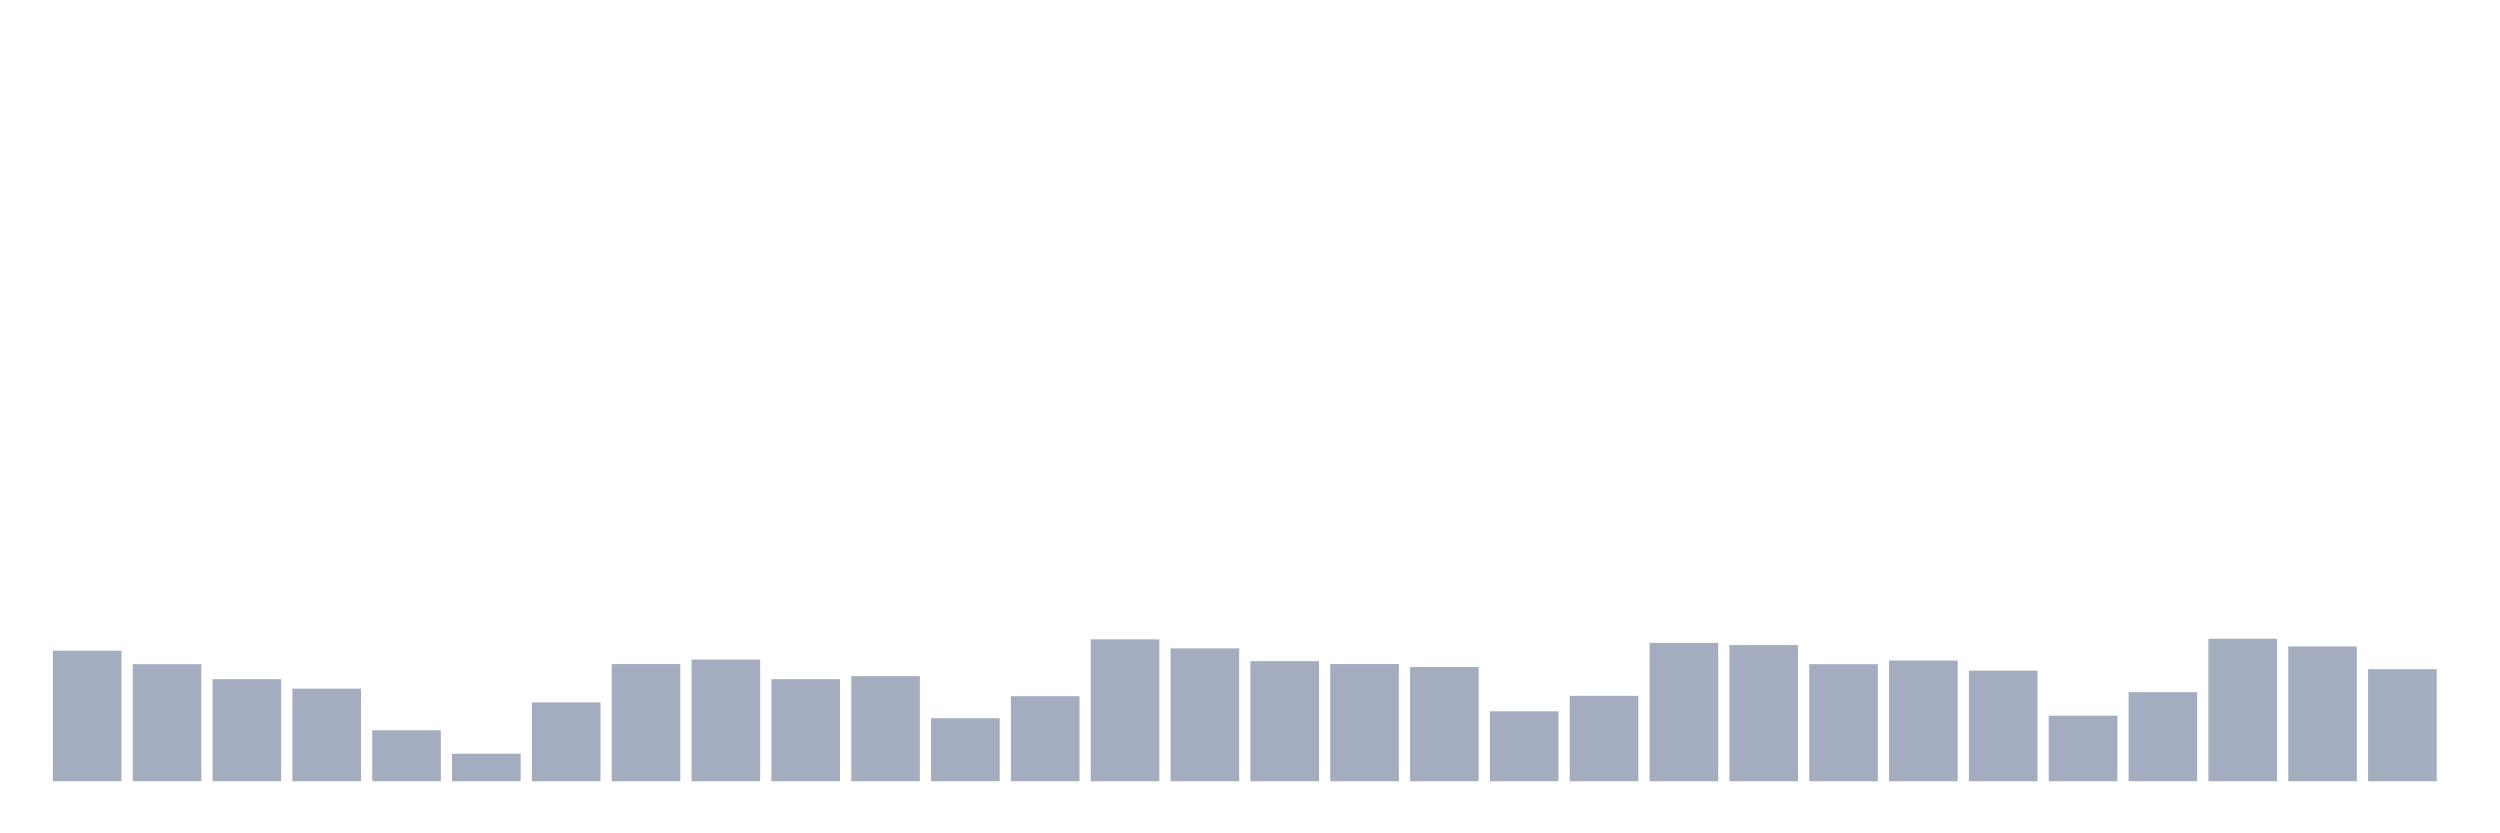 <svg xmlns="http://www.w3.org/2000/svg" viewBox="0 0 480 160"><g transform="translate(10,10)"><rect class="bar" x="0.153" width="13.175" y="114.93" height="25.07" fill="rgb(164,173,192)"></rect><rect class="bar" x="15.482" width="13.175" y="117.523" height="22.477" fill="rgb(164,173,192)"></rect><rect class="bar" x="30.81" width="13.175" y="120.397" height="19.603" fill="rgb(164,173,192)"></rect><rect class="bar" x="46.138" width="13.175" y="122.22" height="17.78" fill="rgb(164,173,192)"></rect><rect class="bar" x="61.466" width="13.175" y="130.21" height="9.79" fill="rgb(164,173,192)"></rect><rect class="bar" x="76.794" width="13.175" y="134.72" height="5.28" fill="rgb(164,173,192)"></rect><rect class="bar" x="92.123" width="13.175" y="124.86" height="15.14" fill="rgb(164,173,192)"></rect><rect class="bar" x="107.451" width="13.175" y="117.5" height="22.5" fill="rgb(164,173,192)"></rect><rect class="bar" x="122.779" width="13.175" y="116.636" height="23.364" fill="rgb(164,173,192)"></rect><rect class="bar" x="138.107" width="13.175" y="120.397" height="19.603" fill="rgb(164,173,192)"></rect><rect class="bar" x="153.436" width="13.175" y="119.813" height="20.187" fill="rgb(164,173,192)"></rect><rect class="bar" x="168.764" width="13.175" y="127.897" height="12.103" fill="rgb(164,173,192)"></rect><rect class="bar" x="184.092" width="13.175" y="123.668" height="16.332" fill="rgb(164,173,192)"></rect><rect class="bar" x="199.42" width="13.175" y="112.757" height="27.243" fill="rgb(164,173,192)"></rect><rect class="bar" x="214.748" width="13.175" y="114.486" height="25.514" fill="rgb(164,173,192)"></rect><rect class="bar" x="230.077" width="13.175" y="116.939" height="23.061" fill="rgb(164,173,192)"></rect><rect class="bar" x="245.405" width="13.175" y="117.5" height="22.5" fill="rgb(164,173,192)"></rect><rect class="bar" x="260.733" width="13.175" y="118.061" height="21.939" fill="rgb(164,173,192)"></rect><rect class="bar" x="276.061" width="13.175" y="126.565" height="13.435" fill="rgb(164,173,192)"></rect><rect class="bar" x="291.39" width="13.175" y="123.598" height="16.402" fill="rgb(164,173,192)"></rect><rect class="bar" x="306.718" width="13.175" y="113.435" height="26.565" fill="rgb(164,173,192)"></rect><rect class="bar" x="322.046" width="13.175" y="113.855" height="26.145" fill="rgb(164,173,192)"></rect><rect class="bar" x="337.374" width="13.175" y="117.523" height="22.477" fill="rgb(164,173,192)"></rect><rect class="bar" x="352.702" width="13.175" y="116.822" height="23.178" fill="rgb(164,173,192)"></rect><rect class="bar" x="368.031" width="13.175" y="118.762" height="21.238" fill="rgb(164,173,192)"></rect><rect class="bar" x="383.359" width="13.175" y="127.407" height="12.593" fill="rgb(164,173,192)"></rect><rect class="bar" x="398.687" width="13.175" y="122.897" height="17.103" fill="rgb(164,173,192)"></rect><rect class="bar" x="414.015" width="13.175" y="112.64" height="27.36" fill="rgb(164,173,192)"></rect><rect class="bar" x="429.344" width="13.175" y="114.112" height="25.888" fill="rgb(164,173,192)"></rect><rect class="bar" x="444.672" width="13.175" y="118.481" height="21.519" fill="rgb(164,173,192)"></rect></g></svg>